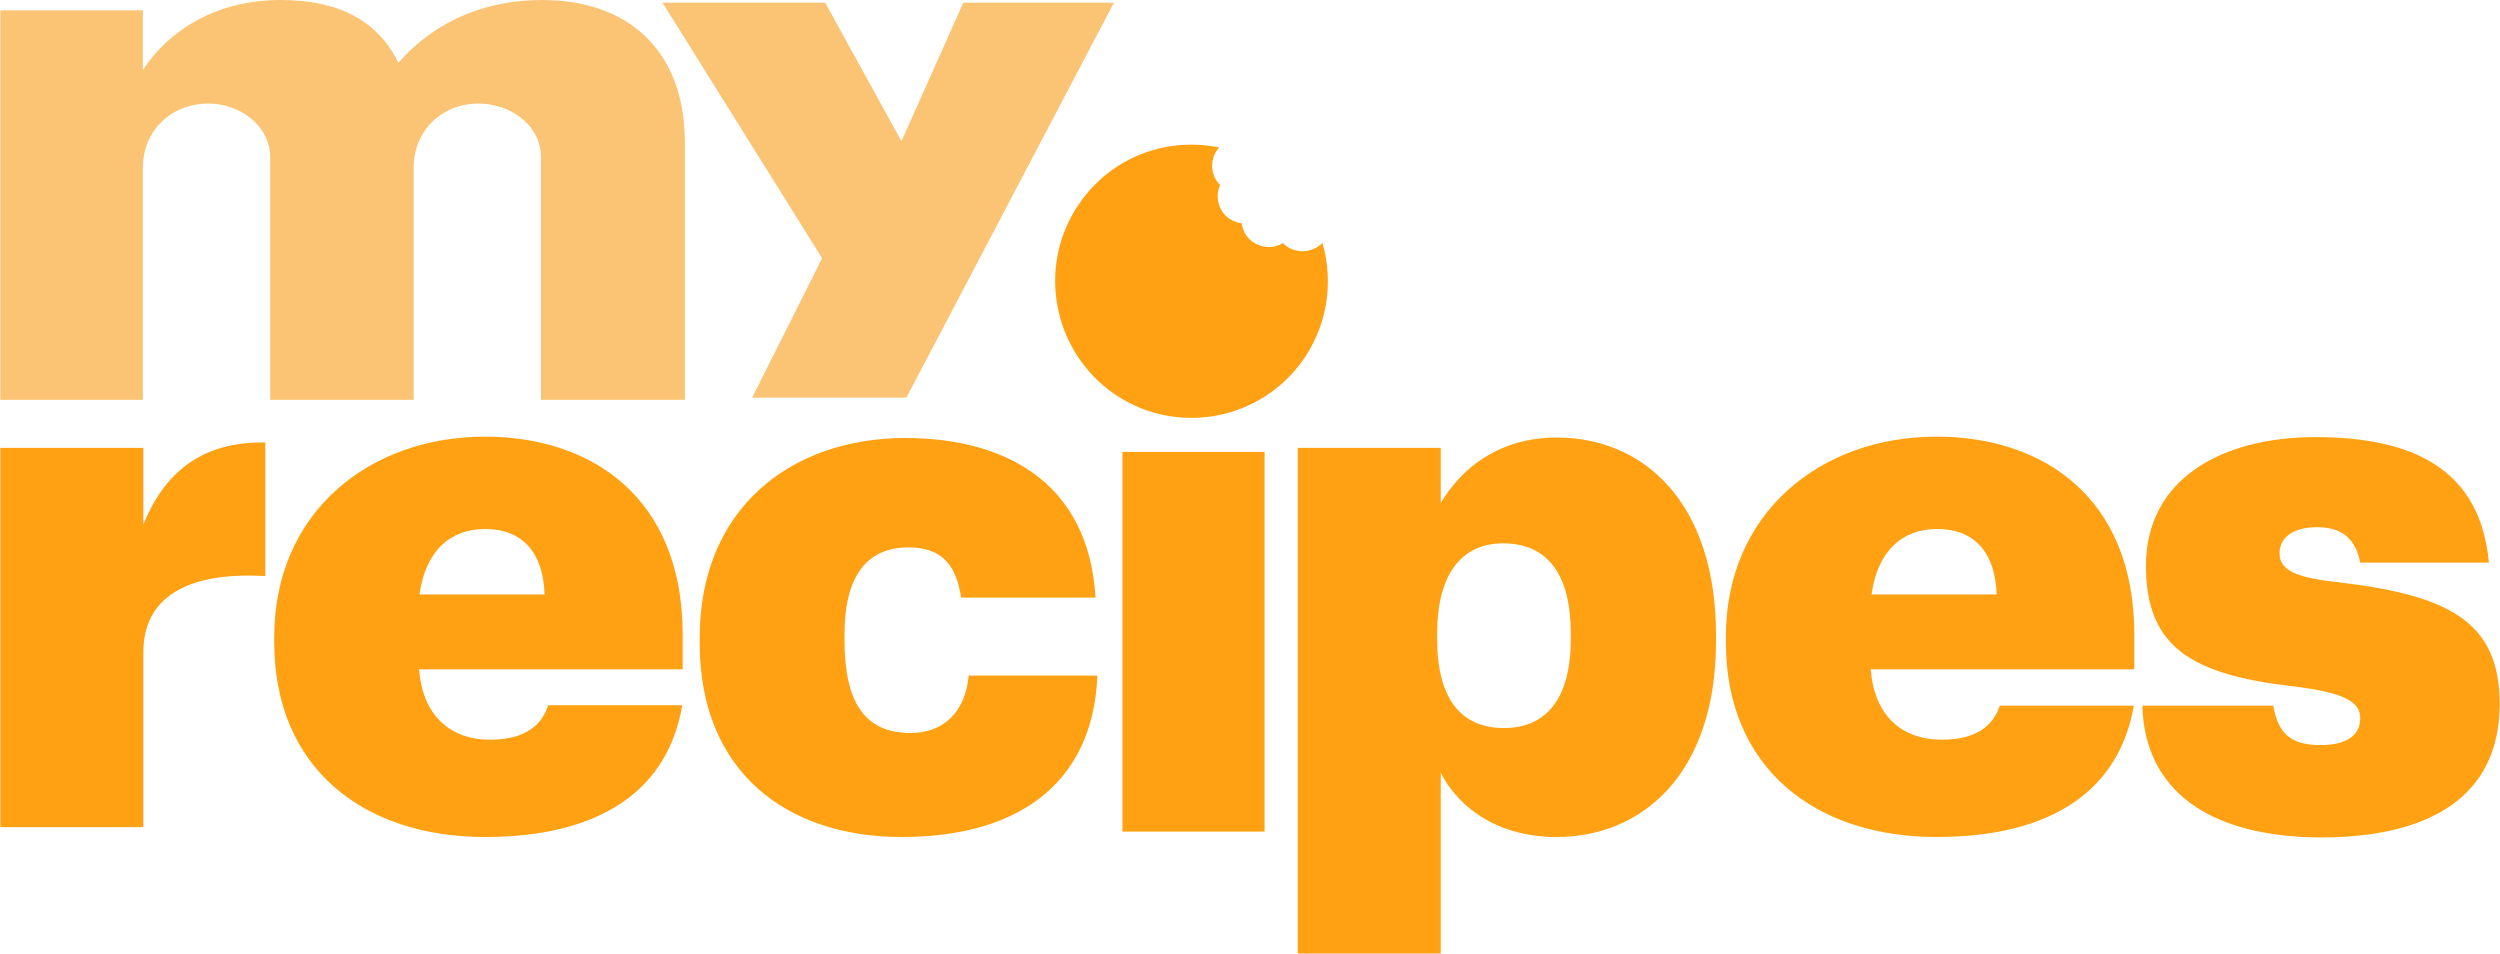 <svg id="Layer_1" xmlns="http://www.w3.org/2000/svg" viewBox="0 0 557.5 212.8" width="2500" height="954"><style>.st0{fill:#ffa112}.st1{fill:#fac474}</style><path class="st0" d="M250.3 100.8H282v84.7h-31.7z"/><path class="st1" d="M0 2.3h31.8v13.3C37.2 7.3 47.5 0 62.6 0c13.1 0 21.7 4.8 26.2 14 8.6-9.8 20-14 32.1-14 18.7 0 31.8 10.8 31.8 31.9v57.3h-32.1v-54c0-7.6-7.2-12.1-13.9-12.1-8.2 0-14.5 6-14.5 14.3v51.8h-32v-54c0-7.6-7.3-12.1-13.7-12.1-8.4 0-14.7 6-14.7 14.3v51.8H0V2.3z"/><path class="st0" d="M0 99.9h31.9V117c5.3-13.1 14.6-18.5 27.2-18.3v29.8c-17.7-1-27.2 4.9-27.2 17v39H0V99.9zM93.5 132.6c1.3-9.6 6.8-14.6 14.6-14.6 8.6 0 13 5.5 13.3 14.6H93.5zm-.1 16.7h58.8v-7.8c0-30.5-20.3-44.1-44.1-44.1-25.9 0-47 17-47 44.6v1.3c0 28 19.9 43.4 47 43.4 26.2 0 40.9-10.8 44-29.4h-29.9c-1.3 4.2-4.9 7.7-12.9 7.7-9.1 0-15.1-5.5-15.9-15.7M156 143.5v-1.3c0-28.8 20.4-44.5 45.9-44.5 21.2 0 40.8 9.1 42.4 35.6h-30c-1-6.8-3.9-11.2-11.7-11.2-9.4 0-14.3 6.5-14.3 19.4v1.3c0 13.8 4.5 20.7 14.7 20.7 7.3 0 12.2-4.5 13-12.8h28.7c-.8 21.9-15.2 36-43.7 36-25.4 0-45-14.4-45-43.2M350.3 142.6v-1.3c0-13.6-5.5-20.1-15.1-20.1-9.4 0-14.7 7.1-14.7 20.1v1.3c0 13.1 5.2 19.8 14.9 19.8 9.6 0 14.9-6.8 14.9-19.8m-60.9-42.7h31.9v12.3c4.7-7.9 13.1-14.6 25.9-14.6 19.3 0 35.5 14.4 35.5 44.1v1.3c0 29.6-16.4 43.7-35.6 43.7-12.5 0-21.5-6-25.8-14.3v40.3h-31.9V99.9zM417.4 132.6c1.3-9.6 6.8-14.6 14.6-14.6 8.6 0 13 5.5 13.3 14.6h-27.9zm-.2 16.7H476v-7.8c0-30.5-20.3-44.1-44.1-44.1-25.9 0-47 17-47 44.6v1.3c0 28 19.9 43.4 47 43.4 26.2 0 40.8-10.8 44-29.3H446c-1.4 4.2-4.9 7.6-12.9 7.6-9.1 0-15.1-5.5-15.9-15.7M477.8 157.4H507c1 5.5 3.2 8.8 10.5 8.8 6.2 0 8.9-2.4 8.9-6 0-3.7-3.6-5.7-14.9-7.1-22.8-2.6-32.9-8.8-32.9-26.9 0-19.4 17-28.7 37.8-28.7 22 0 36.8 7.3 38.7 28h-28.7c-1-5-3.7-7.9-9.6-7.9-5.8 0-8.4 2.6-8.4 5.8 0 3.9 3.9 5.5 13.3 6.5 24.5 2.9 35.8 8.8 35.8 27.1 0 20.9-15.9 29.8-39.9 29.8-24.7-.1-39.3-10.3-39.8-29.4"/><path class="st1" d="M183.3 57.6L147.7.6H184l17 30.9L214.8.6h33.6l-46.3 88.1h-34.4z"/><g><path class="st0" d="M247.4 87.1c13.4 10.1 32.5 7.4 42.6-6 6-8 7.5-18 4.9-26.9-2.2 2.2-5.8 2.5-8.3.5-.2-.1-.3-.3-.5-.5-2 1.3-4.7 1.2-6.8-.3-1.4-1-2.2-2.5-2.4-4.1-1-.1-2-.5-2.9-1.1-2.3-1.7-3.1-4.9-1.9-7.4-2.2-2.2-2.4-5.6-.5-8.1l.3-.3c-11.2-2.3-23.2 1.7-30.5 11.5-10.1 13.4-7.4 32.5 6 42.7"/></g></svg>
